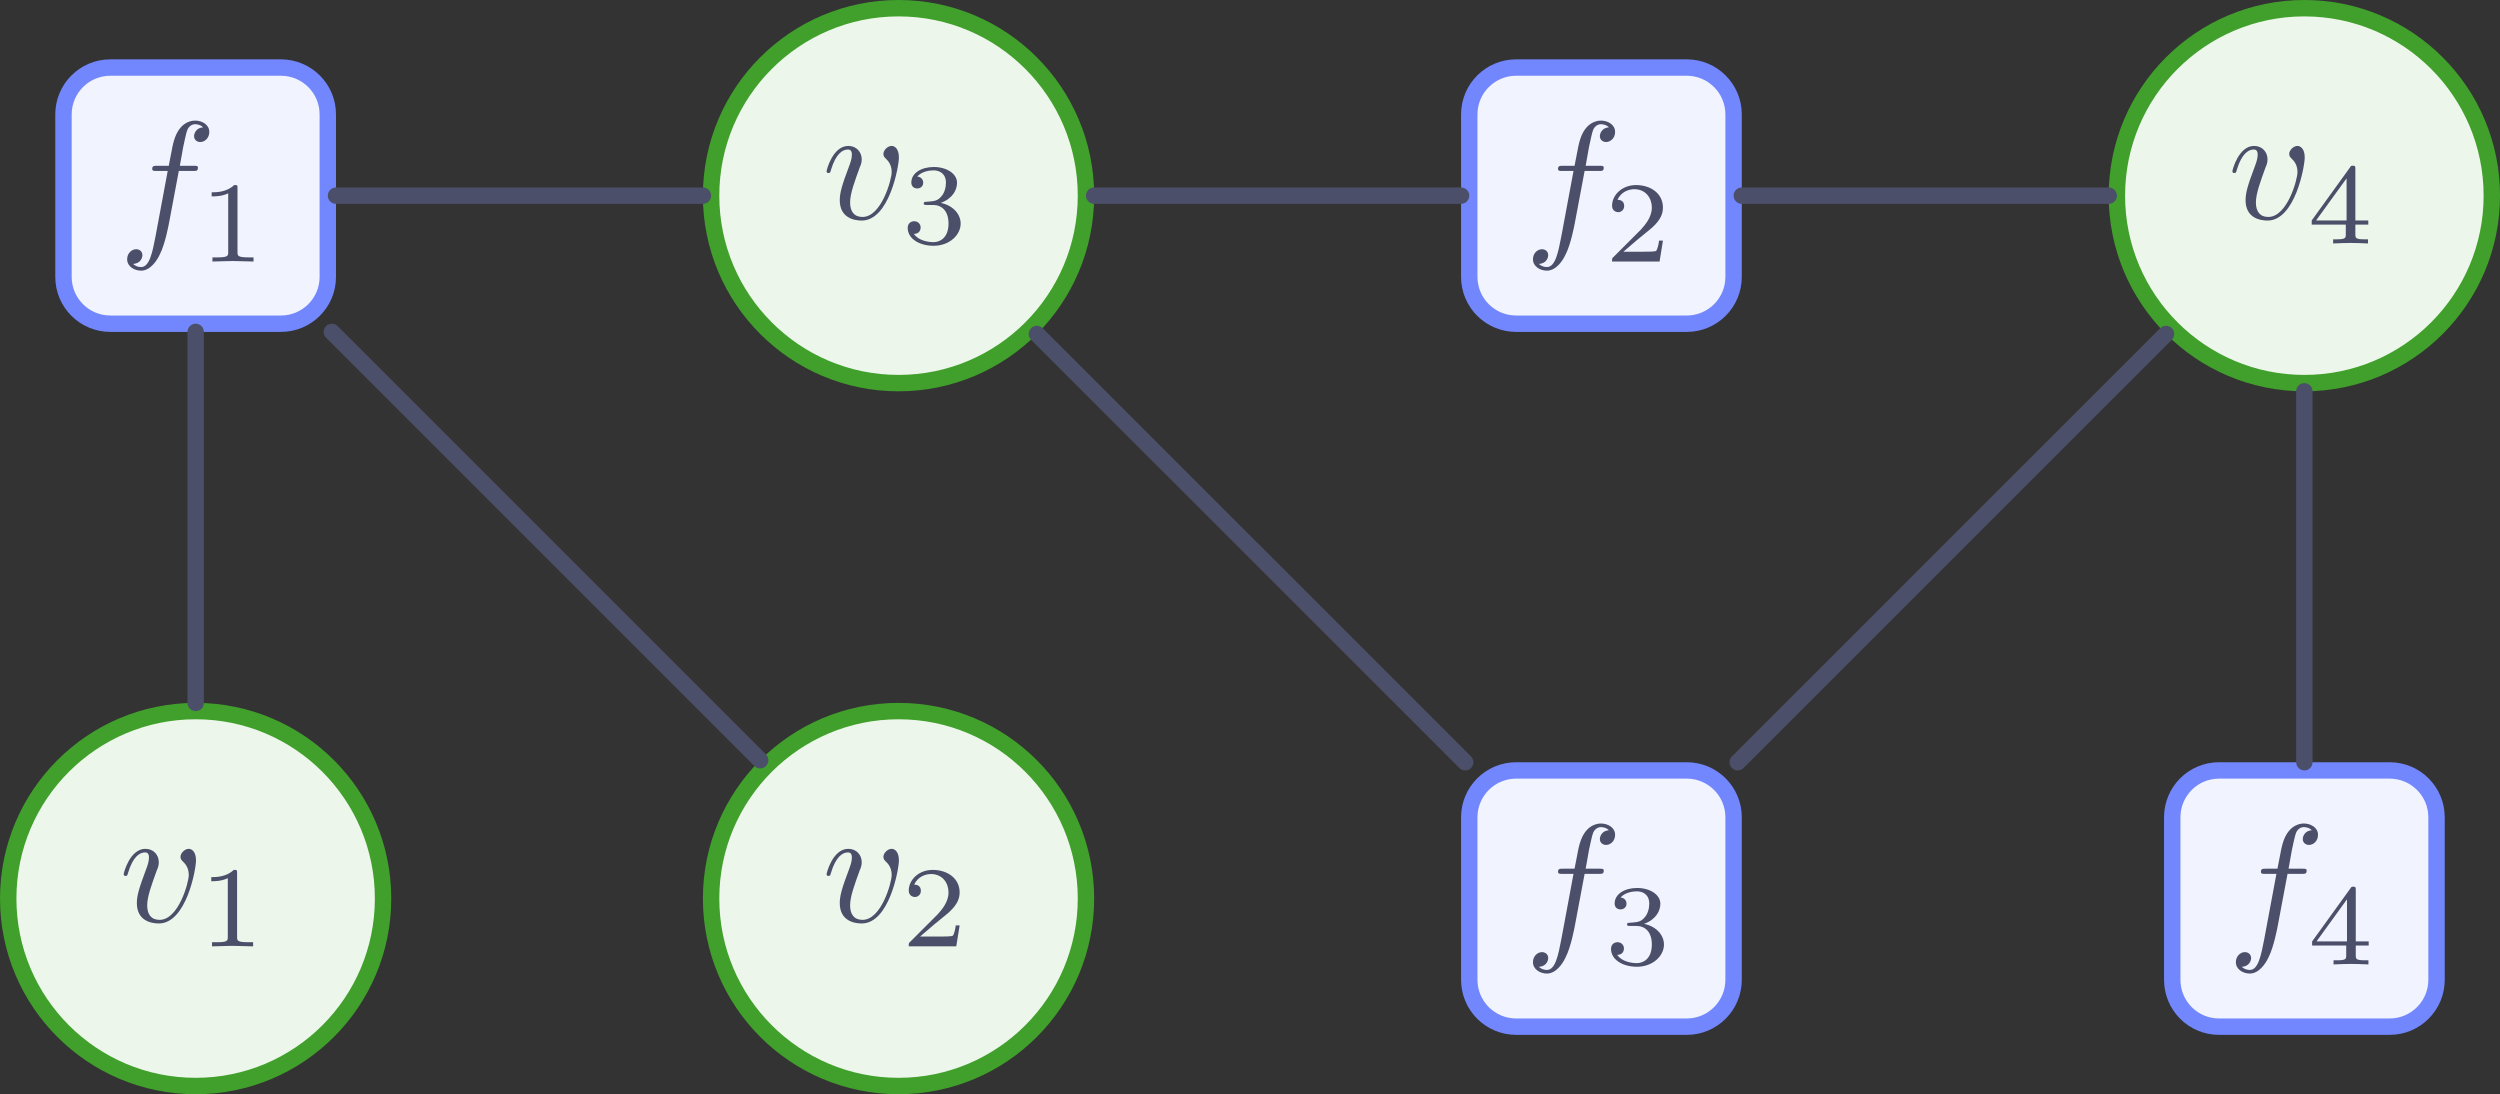 <?xml version="1.0" encoding="UTF-8"?>
<svg xmlns="http://www.w3.org/2000/svg" xmlns:xlink="http://www.w3.org/1999/xlink" width="151.23" height="66.19" viewBox="0 0 151.23 66.19">
<rect x="0" y="0" width="151.23" height="66.19" fill="#333333" stroke="none"/>
<defs>
<g>
<g id="glyph-0-0">
<path d="M 4.672 -3.703 C 4.672 -4.25 4.406 -4.406 4.234 -4.406 C 3.984 -4.406 3.734 -4.141 3.734 -3.922 C 3.734 -3.797 3.781 -3.734 3.891 -3.625 C 4.109 -3.422 4.234 -3.172 4.234 -2.812 C 4.234 -2.391 3.625 -0.109 2.469 -0.109 C 1.953 -0.109 1.719 -0.453 1.719 -0.984 C 1.719 -1.531 2 -2.266 2.297 -3.094 C 2.375 -3.266 2.422 -3.406 2.422 -3.594 C 2.422 -4.031 2.109 -4.406 1.609 -4.406 C 0.672 -4.406 0.297 -2.953 0.297 -2.875 C 0.297 -2.766 0.391 -2.766 0.406 -2.766 C 0.516 -2.766 0.516 -2.797 0.562 -2.953 C 0.859 -3.953 1.281 -4.188 1.578 -4.188 C 1.656 -4.188 1.828 -4.188 1.828 -3.875 C 1.828 -3.625 1.719 -3.344 1.656 -3.172 C 1.219 -2.016 1.094 -1.562 1.094 -1.125 C 1.094 -0.047 1.969 0.109 2.422 0.109 C 4.094 0.109 4.672 -3.188 4.672 -3.703 Z M 4.672 -3.703 "/>
</g>
<g id="glyph-0-1">
<path d="M 3.656 -3.984 L 4.516 -3.984 C 4.719 -3.984 4.812 -3.984 4.812 -4.188 C 4.812 -4.297 4.719 -4.297 4.547 -4.297 L 3.719 -4.297 L 3.922 -5.438 C 3.969 -5.641 4.109 -6.344 4.172 -6.469 C 4.25 -6.656 4.422 -6.812 4.641 -6.812 C 4.672 -6.812 4.938 -6.812 5.125 -6.625 C 4.688 -6.594 4.578 -6.234 4.578 -6.094 C 4.578 -5.859 4.766 -5.734 4.953 -5.734 C 5.219 -5.734 5.5 -5.969 5.5 -6.344 C 5.5 -6.797 5.047 -7.031 4.641 -7.031 C 4.297 -7.031 3.672 -6.844 3.375 -5.859 C 3.312 -5.656 3.281 -5.547 3.047 -4.297 L 2.359 -4.297 C 2.156 -4.297 2.047 -4.297 2.047 -4.109 C 2.047 -3.984 2.141 -3.984 2.328 -3.984 L 2.984 -3.984 L 2.25 -0.047 C 2.062 0.922 1.891 1.828 1.375 1.828 C 1.328 1.828 1.094 1.828 0.891 1.641 C 1.359 1.609 1.453 1.25 1.453 1.109 C 1.453 0.875 1.266 0.75 1.078 0.75 C 0.812 0.75 0.531 0.984 0.531 1.359 C 0.531 1.797 0.969 2.047 1.375 2.047 C 1.922 2.047 2.328 1.453 2.5 1.078 C 2.828 0.453 3.047 -0.75 3.062 -0.828 Z M 3.656 -3.984 "/>
</g>
<g id="glyph-1-0">
<path d="M 2.328 -4.438 C 2.328 -4.625 2.328 -4.625 2.125 -4.625 C 1.672 -4.188 1.047 -4.188 0.766 -4.188 L 0.766 -3.938 C 0.922 -3.938 1.391 -3.938 1.766 -4.125 L 1.766 -0.578 C 1.766 -0.344 1.766 -0.25 1.078 -0.25 L 0.812 -0.25 L 0.812 0 C 0.938 0 1.797 -0.031 2.047 -0.031 C 2.266 -0.031 3.141 0 3.297 0 L 3.297 -0.25 L 3.031 -0.25 C 2.328 -0.25 2.328 -0.344 2.328 -0.578 Z M 2.328 -4.438 "/>
</g>
<g id="glyph-1-1">
<path d="M 3.516 -1.266 L 3.281 -1.266 C 3.266 -1.109 3.188 -0.703 3.094 -0.641 C 3.047 -0.594 2.516 -0.594 2.406 -0.594 L 1.125 -0.594 C 1.859 -1.234 2.109 -1.438 2.516 -1.766 C 3.031 -2.172 3.516 -2.609 3.516 -3.266 C 3.516 -4.109 2.781 -4.625 1.891 -4.625 C 1.031 -4.625 0.438 -4.016 0.438 -3.375 C 0.438 -3.031 0.734 -2.984 0.812 -2.984 C 0.969 -2.984 1.172 -3.109 1.172 -3.359 C 1.172 -3.484 1.125 -3.734 0.766 -3.734 C 0.984 -4.219 1.453 -4.375 1.781 -4.375 C 2.484 -4.375 2.844 -3.828 2.844 -3.266 C 2.844 -2.656 2.406 -2.188 2.188 -1.938 L 0.516 -0.266 C 0.438 -0.203 0.438 -0.188 0.438 0 L 3.312 0 Z M 3.516 -1.266 "/>
</g>
<g id="glyph-1-2">
<path d="M 1.906 -2.328 C 2.453 -2.328 2.844 -1.953 2.844 -1.203 C 2.844 -0.344 2.328 -0.078 1.938 -0.078 C 1.656 -0.078 1.031 -0.156 0.75 -0.578 C 1.078 -0.578 1.156 -0.812 1.156 -0.969 C 1.156 -1.188 0.984 -1.344 0.766 -1.344 C 0.578 -1.344 0.375 -1.219 0.375 -0.938 C 0.375 -0.281 1.094 0.141 1.938 0.141 C 2.906 0.141 3.578 -0.516 3.578 -1.203 C 3.578 -1.75 3.141 -2.297 2.375 -2.453 C 3.094 -2.719 3.359 -3.234 3.359 -3.672 C 3.359 -4.219 2.734 -4.625 1.953 -4.625 C 1.188 -4.625 0.594 -4.25 0.594 -3.688 C 0.594 -3.453 0.75 -3.328 0.953 -3.328 C 1.172 -3.328 1.312 -3.484 1.312 -3.672 C 1.312 -3.875 1.172 -4.031 0.953 -4.047 C 1.203 -4.344 1.672 -4.422 1.938 -4.422 C 2.25 -4.422 2.688 -4.266 2.688 -3.672 C 2.688 -3.375 2.594 -3.047 2.406 -2.844 C 2.188 -2.578 1.984 -2.562 1.641 -2.531 C 1.469 -2.516 1.453 -2.516 1.422 -2.516 C 1.406 -2.516 1.344 -2.5 1.344 -2.422 C 1.344 -2.328 1.406 -2.328 1.531 -2.328 Z M 1.906 -2.328 "/>
</g>
<g id="glyph-1-3">
<path d="M 3.688 -1.141 L 3.688 -1.391 L 2.906 -1.391 L 2.906 -4.5 C 2.906 -4.641 2.906 -4.703 2.766 -4.703 C 2.672 -4.703 2.641 -4.703 2.578 -4.594 L 0.266 -1.391 L 0.266 -1.141 L 2.328 -1.141 L 2.328 -0.578 C 2.328 -0.328 2.328 -0.25 1.75 -0.25 L 1.562 -0.25 L 1.562 0 C 1.922 -0.016 2.359 -0.031 2.609 -0.031 C 2.875 -0.031 3.312 -0.016 3.672 0 L 3.672 -0.25 L 3.484 -0.25 C 2.906 -0.25 2.906 -0.328 2.906 -0.578 L 2.906 -1.141 Z M 2.375 -3.938 L 2.375 -1.391 L 0.531 -1.391 Z M 2.375 -3.938 "/>
</g>
</g>
<clipPath id="clip-0">
<path clip-rule="nonzero" d="M 0 28 L 38 28 L 38 66.191 L 0 66.191 Z M 0 28 "/>
</clipPath>
<clipPath id="clip-1">
<path clip-rule="nonzero" d="M 28 28 L 80 28 L 80 66.191 L 28 66.191 Z M 28 28 "/>
</clipPath>
<clipPath id="clip-2">
<path clip-rule="nonzero" d="M 114 0 L 151.23 0 L 151.23 38 L 114 38 Z M 114 0 "/>
</clipPath>
<clipPath id="clip-3">
<path clip-rule="nonzero" d="M 74 32 L 119 32 L 119 66.191 L 74 66.191 Z M 74 32 "/>
</clipPath>
<clipPath id="clip-4">
<path clip-rule="nonzero" d="M 117 32 L 151.23 32 L 151.23 66.191 L 117 66.191 Z M 117 32 "/>
</clipPath>
</defs>
<path fill-rule="nonzero" fill="rgb(92.509%, 96.274%, 91.685%)" fill-opacity="1" d="M 23.172 54.355 C 23.172 48.094 18.098 43.016 11.836 43.016 C 5.574 43.016 0.496 48.094 0.496 54.355 C 0.496 60.617 5.574 65.695 11.836 65.695 C 18.098 65.695 23.172 60.617 23.172 54.355 Z M 23.172 54.355 "/>
<g clip-path="url(#clip-0)">
<path fill="none" stroke-width="0.992" stroke-linecap="round" stroke-linejoin="miter" stroke="rgb(25.098%, 62.746%, 16.862%)" stroke-opacity="1" stroke-miterlimit="10" d="M 11.337 -0 C 11.337 6.262 6.263 11.34 0.001 11.34 C -6.26 11.34 -11.338 6.262 -11.338 -0 C -11.338 -6.262 -6.26 -11.34 0.001 -11.34 C 6.263 -11.34 11.337 -6.262 11.337 -0 Z M 11.337 -0 " transform="matrix(1, 0, 0, -1, 11.835, 54.355)"/>
</g>
<g fill="rgb(29.805%, 30.98%, 41.176%)" fill-opacity="1">
<use xlink:href="#glyph-0-0" x="7.185" y="55.753"/>
</g>
<g fill="rgb(29.805%, 30.98%, 41.176%)" fill-opacity="1">
<use xlink:href="#glyph-1-0" x="12.014" y="57.247"/>
</g>
<path fill-rule="nonzero" fill="rgb(92.509%, 96.274%, 91.685%)" fill-opacity="1" d="M 65.691 54.355 C 65.691 48.094 60.617 43.016 54.355 43.016 C 48.094 43.016 43.016 48.094 43.016 54.355 C 43.016 60.617 48.094 65.695 54.355 65.695 C 60.617 65.695 65.691 60.617 65.691 54.355 Z M 65.691 54.355 "/>
<g clip-path="url(#clip-1)">
<path fill="none" stroke-width="0.992" stroke-linecap="round" stroke-linejoin="miter" stroke="rgb(25.098%, 62.746%, 16.862%)" stroke-opacity="1" stroke-miterlimit="10" d="M 53.857 -0 C 53.857 6.262 48.783 11.34 42.521 11.34 C 36.259 11.34 31.181 6.262 31.181 -0 C 31.181 -6.262 36.259 -11.34 42.521 -11.34 C 48.783 -11.34 53.857 -6.262 53.857 -0 Z M 53.857 -0 " transform="matrix(1, 0, 0, -1, 11.835, 54.355)"/>
</g>
<g fill="rgb(29.805%, 30.98%, 41.176%)" fill-opacity="1">
<use xlink:href="#glyph-0-0" x="49.705" y="55.753"/>
</g>
<g fill="rgb(29.805%, 30.98%, 41.176%)" fill-opacity="1">
<use xlink:href="#glyph-1-1" x="54.534" y="57.247"/>
</g>
<path fill-rule="nonzero" fill="rgb(92.509%, 96.274%, 91.685%)" fill-opacity="1" stroke-width="0.992" stroke-linecap="round" stroke-linejoin="miter" stroke="rgb(25.098%, 62.746%, 16.862%)" stroke-opacity="1" stroke-miterlimit="10" d="M 53.857 42.519 C 53.857 48.781 48.783 53.859 42.521 53.859 C 36.259 53.859 31.181 48.781 31.181 42.519 C 31.181 36.258 36.259 31.18 42.521 31.18 C 48.783 31.18 53.857 36.258 53.857 42.519 Z M 53.857 42.519 " transform="matrix(1, 0, 0, -1, 11.835, 54.355)"/>
<g fill="rgb(29.805%, 30.98%, 41.176%)" fill-opacity="1">
<use xlink:href="#glyph-0-0" x="49.705" y="13.233"/>
</g>
<g fill="rgb(29.805%, 30.98%, 41.176%)" fill-opacity="1">
<use xlink:href="#glyph-1-2" x="54.534" y="14.727"/>
</g>
<path fill-rule="nonzero" fill="rgb(92.509%, 96.274%, 91.685%)" fill-opacity="1" d="M 150.734 11.836 C 150.734 5.574 145.656 0.496 139.395 0.496 C 133.133 0.496 128.055 5.574 128.055 11.836 C 128.055 18.098 133.133 23.176 139.395 23.176 C 145.656 23.176 150.734 18.098 150.734 11.836 Z M 150.734 11.836 "/>
<g clip-path="url(#clip-2)">
<path fill="none" stroke-width="0.992" stroke-linecap="round" stroke-linejoin="miter" stroke="rgb(25.098%, 62.746%, 16.862%)" stroke-opacity="1" stroke-miterlimit="10" d="M 138.9 42.519 C 138.9 48.781 133.822 53.859 127.56 53.859 C 121.298 53.859 116.22 48.781 116.22 42.519 C 116.22 36.258 121.298 31.18 127.56 31.18 C 133.822 31.18 138.9 36.258 138.9 42.519 Z M 138.9 42.519 " transform="matrix(1, 0, 0, -1, 11.835, 54.355)"/>
</g>
<g fill="rgb(29.805%, 30.98%, 41.176%)" fill-opacity="1">
<use xlink:href="#glyph-0-0" x="134.745" y="13.233"/>
</g>
<g fill="rgb(29.805%, 30.98%, 41.176%)" fill-opacity="1">
<use xlink:href="#glyph-1-3" x="139.574" y="14.727"/>
</g>
<path fill-rule="nonzero" fill="rgb(94.469%, 95.293%, 99.921%)" fill-opacity="1" stroke-width="0.992" stroke-linecap="round" stroke-linejoin="miter" stroke="rgb(44.707%, 52.939%, 99.216%)" stroke-opacity="1" stroke-miterlimit="10" d="M 5.158 50.269 L -5.159 50.269 C -6.725 50.269 -7.995 49 -7.995 47.434 L -7.995 37.605 C -7.995 36.039 -6.725 34.773 -5.159 34.773 L 5.158 34.773 C 6.724 34.773 7.994 36.039 7.994 37.605 L 7.994 47.434 C 7.994 49 6.724 50.269 5.158 50.269 Z M 5.158 50.269 " transform="matrix(1, 0, 0, -1, 11.835, 54.355)"/>
<g fill="rgb(29.805%, 30.98%, 41.176%)" fill-opacity="1">
<use xlink:href="#glyph-0-1" x="7.161" y="14.326"/>
</g>
<g fill="rgb(29.805%, 30.98%, 41.176%)" fill-opacity="1">
<use xlink:href="#glyph-1-0" x="12.039" y="15.82"/>
</g>
<path fill-rule="nonzero" fill="rgb(94.469%, 95.293%, 99.921%)" fill-opacity="1" stroke-width="0.992" stroke-linecap="round" stroke-linejoin="miter" stroke="rgb(44.707%, 52.939%, 99.216%)" stroke-opacity="1" stroke-miterlimit="10" d="M 90.201 50.269 L 79.88 50.269 C 78.314 50.269 77.044 49 77.044 47.434 L 77.044 37.605 C 77.044 36.039 78.314 34.773 79.88 34.773 L 90.201 34.773 C 91.763 34.773 93.033 36.039 93.033 37.605 L 93.033 47.434 C 93.033 49 91.763 50.269 90.201 50.269 Z M 90.201 50.269 " transform="matrix(1, 0, 0, -1, 11.835, 54.355)"/>
<g fill="rgb(29.805%, 30.98%, 41.176%)" fill-opacity="1">
<use xlink:href="#glyph-0-1" x="92.201" y="14.326"/>
</g>
<g fill="rgb(29.805%, 30.98%, 41.176%)" fill-opacity="1">
<use xlink:href="#glyph-1-1" x="97.079" y="15.82"/>
</g>
<path fill-rule="nonzero" fill="rgb(94.469%, 95.293%, 99.921%)" fill-opacity="1" d="M 102.035 46.605 L 91.715 46.605 C 90.148 46.605 88.879 47.875 88.879 49.441 L 88.879 59.27 C 88.879 60.836 90.148 62.105 91.715 62.105 L 102.035 62.105 C 103.598 62.105 104.867 60.836 104.867 59.27 L 104.867 49.441 C 104.867 47.875 103.598 46.605 102.035 46.605 Z M 102.035 46.605 "/>
<g clip-path="url(#clip-3)">
<path fill="none" stroke-width="0.992" stroke-linecap="round" stroke-linejoin="miter" stroke="rgb(44.707%, 52.939%, 99.216%)" stroke-opacity="1" stroke-miterlimit="10" d="M 90.201 7.75 L 79.88 7.75 C 78.314 7.75 77.044 6.48 77.044 4.914 L 77.044 -4.914 C 77.044 -6.481 78.314 -7.75 79.88 -7.75 L 90.201 -7.75 C 91.763 -7.75 93.033 -6.481 93.033 -4.914 L 93.033 4.914 C 93.033 6.48 91.763 7.75 90.201 7.75 Z M 90.201 7.75 " transform="matrix(1, 0, 0, -1, 11.835, 54.355)"/>
</g>
<g fill="rgb(29.805%, 30.98%, 41.176%)" fill-opacity="1">
<use xlink:href="#glyph-0-1" x="92.201" y="56.846"/>
</g>
<g fill="rgb(29.805%, 30.98%, 41.176%)" fill-opacity="1">
<use xlink:href="#glyph-1-2" x="97.079" y="58.34"/>
</g>
<path fill-rule="nonzero" fill="rgb(94.469%, 95.293%, 99.921%)" fill-opacity="1" d="M 144.555 46.605 L 134.234 46.605 C 132.668 46.605 131.402 47.875 131.402 49.441 L 131.402 59.27 C 131.402 60.836 132.668 62.105 134.234 62.105 L 144.555 62.105 C 146.121 62.105 147.391 60.836 147.391 59.27 L 147.391 49.441 C 147.391 47.875 146.121 46.605 144.555 46.605 Z M 144.555 46.605 "/>
<g clip-path="url(#clip-4)">
<path fill="none" stroke-width="0.992" stroke-linecap="round" stroke-linejoin="miter" stroke="rgb(44.707%, 52.939%, 99.216%)" stroke-opacity="1" stroke-miterlimit="10" d="M 132.72 7.75 L 122.4 7.75 C 120.833 7.75 119.568 6.48 119.568 4.914 L 119.568 -4.914 C 119.568 -6.481 120.833 -7.75 122.4 -7.75 L 132.72 -7.75 C 134.287 -7.75 135.556 -6.481 135.556 -4.914 L 135.556 4.914 C 135.556 6.48 134.287 7.75 132.72 7.75 Z M 132.72 7.75 " transform="matrix(1, 0, 0, -1, 11.835, 54.355)"/>
</g>
<g fill="rgb(29.805%, 30.98%, 41.176%)" fill-opacity="1">
<use xlink:href="#glyph-0-1" x="134.721" y="56.846"/>
</g>
<g fill="rgb(29.805%, 30.98%, 41.176%)" fill-opacity="1">
<use xlink:href="#glyph-1-3" x="139.599" y="58.34"/>
</g>
<path fill="none" stroke-width="0.992" stroke-linecap="round" stroke-linejoin="miter" stroke="rgb(29.805%, 30.98%, 41.176%)" stroke-opacity="1" stroke-miterlimit="10" d="M 0.001 11.836 L 0.001 34.277 " transform="matrix(1, 0, 0, -1, 11.835, 54.355)"/>
<path fill="none" stroke-width="0.992" stroke-linecap="round" stroke-linejoin="miter" stroke="rgb(29.805%, 30.98%, 41.176%)" stroke-opacity="1" stroke-miterlimit="10" d="M 34.15 8.367 L 8.24 34.277 " transform="matrix(1, 0, 0, -1, 11.835, 54.355)"/>
<path fill="none" stroke-width="0.992" stroke-linecap="round" stroke-linejoin="miter" stroke="rgb(29.805%, 30.98%, 41.176%)" stroke-opacity="1" stroke-miterlimit="10" d="M 30.685 42.519 L 8.49 42.519 " transform="matrix(1, 0, 0, -1, 11.835, 54.355)"/>
<path fill="none" stroke-width="0.992" stroke-linecap="round" stroke-linejoin="miter" stroke="rgb(29.805%, 30.98%, 41.176%)" stroke-opacity="1" stroke-miterlimit="10" d="M 50.888 34.152 L 76.798 8.246 " transform="matrix(1, 0, 0, -1, 11.835, 54.355)"/>
<path fill="none" stroke-width="0.992" stroke-linecap="round" stroke-linejoin="miter" stroke="rgb(29.805%, 30.98%, 41.176%)" stroke-opacity="1" stroke-miterlimit="10" d="M 54.353 42.519 L 76.548 42.519 " transform="matrix(1, 0, 0, -1, 11.835, 54.355)"/>
<path fill="none" stroke-width="0.992" stroke-linecap="round" stroke-linejoin="miter" stroke="rgb(29.805%, 30.98%, 41.176%)" stroke-opacity="1" stroke-miterlimit="10" d="M 115.724 42.519 L 93.529 42.519 " transform="matrix(1, 0, 0, -1, 11.835, 54.355)"/>
<path fill="none" stroke-width="0.992" stroke-linecap="round" stroke-linejoin="miter" stroke="rgb(29.805%, 30.98%, 41.176%)" stroke-opacity="1" stroke-miterlimit="10" d="M 119.193 34.152 L 93.283 8.246 " transform="matrix(1, 0, 0, -1, 11.835, 54.355)"/>
<path fill="none" stroke-width="0.992" stroke-linecap="round" stroke-linejoin="miter" stroke="rgb(29.805%, 30.98%, 41.176%)" stroke-opacity="1" stroke-miterlimit="10" d="M 127.56 30.684 L 127.56 8.246 " transform="matrix(1, 0, 0, -1, 11.835, 54.355)"/>
</svg>
